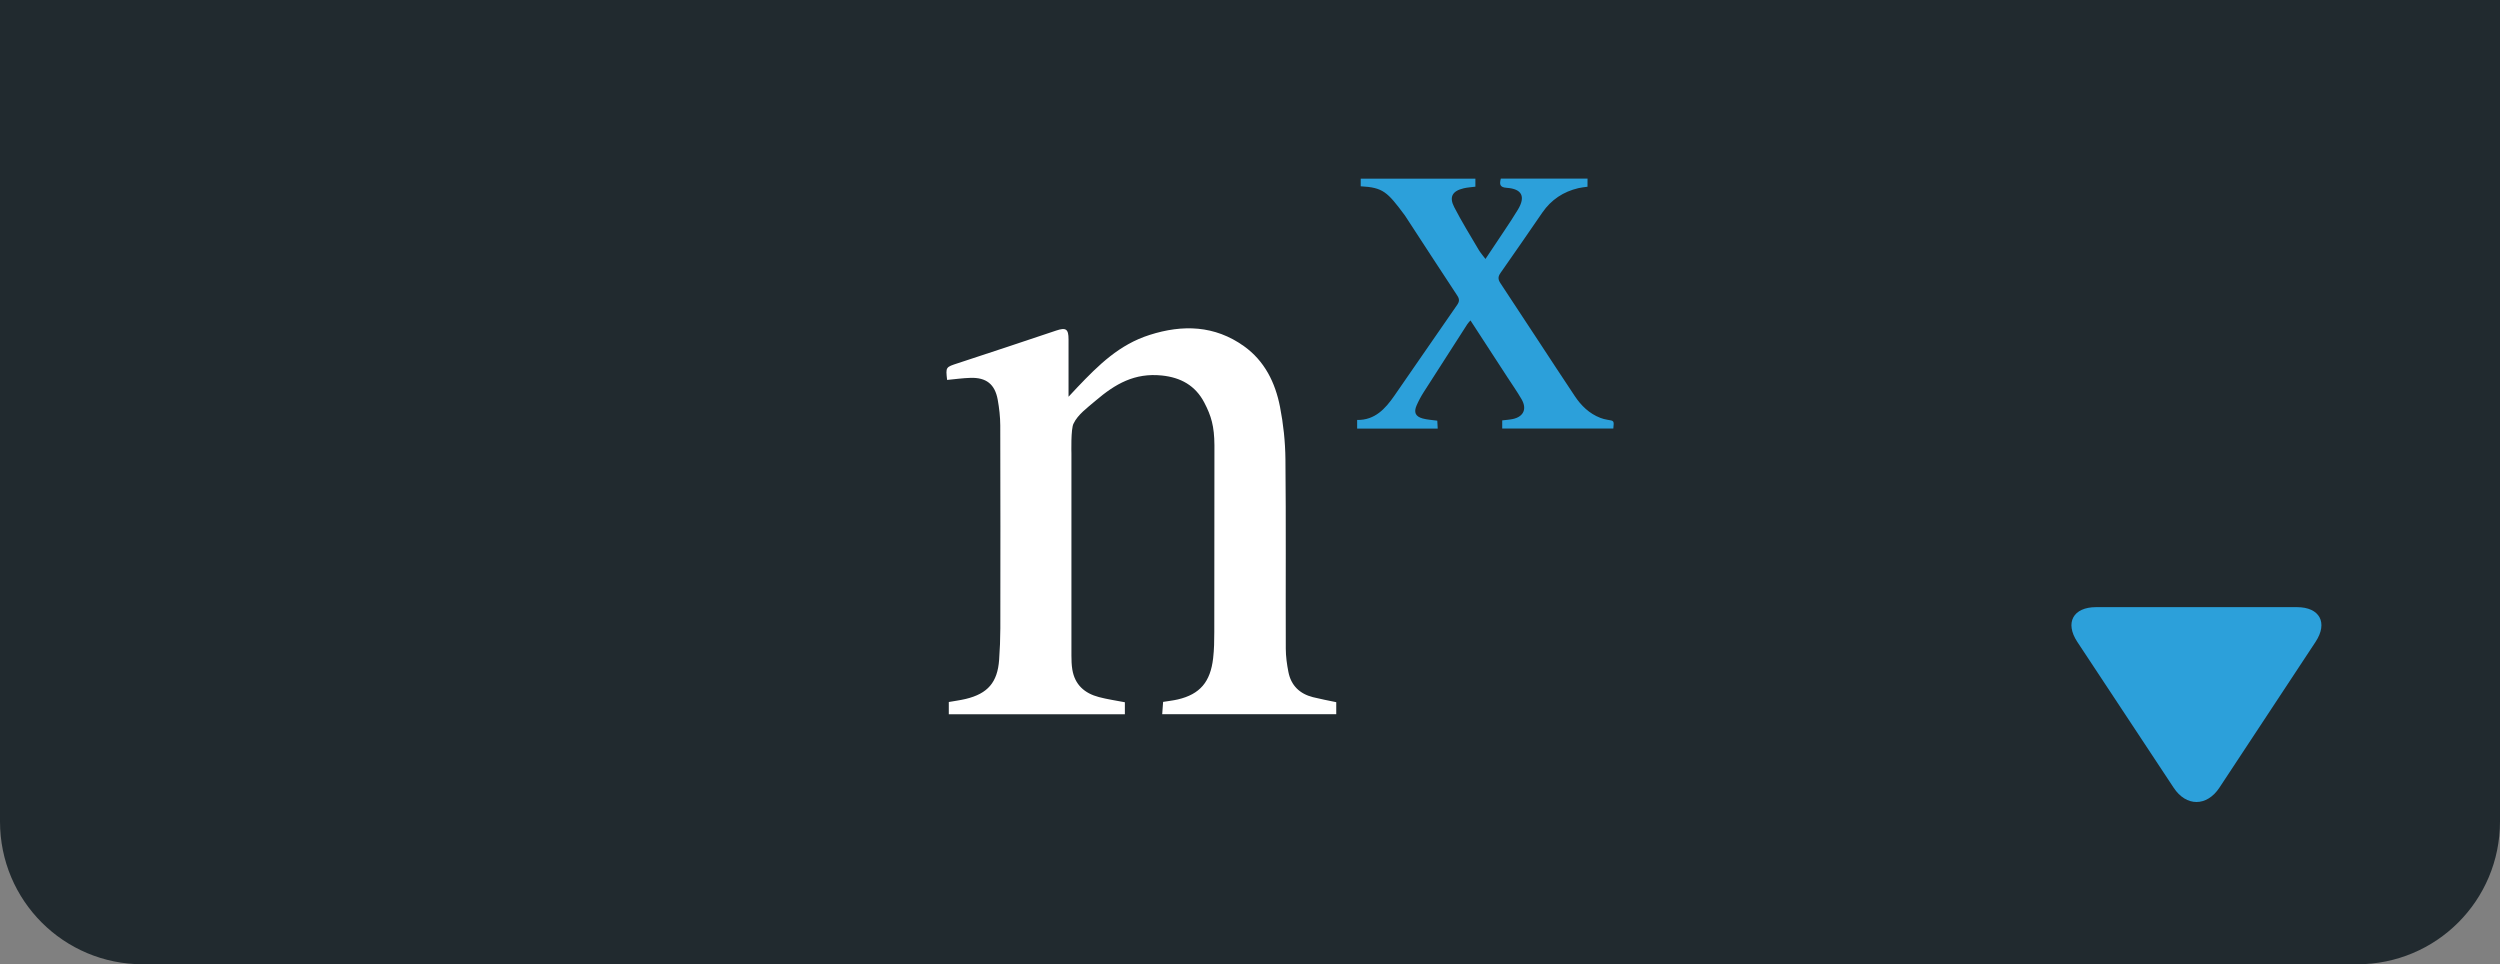 <?xml version="1.0" encoding="UTF-8" standalone="no"?>
<!-- Created with Inkscape (http://www.inkscape.org/) -->

<svg
   xmlns:dc="http://purl.org/dc/elements/1.1/"
   xmlns:cc="http://creativecommons.org/ns#"
   xmlns:rdf="http://www.w3.org/1999/02/22-rdf-syntax-ns#"
   xmlns:svg="http://www.w3.org/2000/svg"
   xmlns="http://www.w3.org/2000/svg"
   version="1.1"
   width="70"
   height="27"
   id="svg2"
   xml:space="preserve"><rect width="100%" height="100%" fill="#808080" stroke="none"/><defs
     id="defs6"><clipPath
       id="clipPath16"><path
         d="M 0,85 224,85 224,0 0,0 0,85 z"
         id="path18" /></clipPath></defs><path
     d="m 70,0 0,23 c 0,2.216 -1.784,4 -4,4 L 4,27 C 1.784,27 0,25.216 0,23 L 0,0 z"
     id="rect3785"
     style="fill:#212a2f;fill-opacity:1;stroke:none" /><path
     d="M 64.836,17.972 C 65.189,17.437 64.953,17 64.314,17 l -5.625,0 c -0.641,0 -0.878,0.437 -0.525,0.972 l 2.697,4.082 c 0.351,0.536 0.93,0.536 1.283,0 l 2.692,-4.082 z"
     id="path30"
     style="fill:#2ca0da;fill-opacity:1;fill-rule:nonzero;stroke:none" /><path
     d="m 37.415,19.661 c -0.228,-0.048 -0.442,-0.087 -0.652,-0.14 -0.372,-0.094 -0.614,-0.327 -0.688,-0.707 -0.042,-0.213 -0.072,-0.432 -0.073,-0.649 -0.006,-1.769 0.008,-3.539 -0.01,-5.308 -0.005,-0.49 -0.058,-0.985 -0.152,-1.466 -0.132,-0.677 -0.431,-1.285 -1.009,-1.698 -0.817,-0.584 -1.718,-0.611 -2.642,-0.315 -0.852,0.272 -1.424,0.838 -2.028,1.472 -0.07,0.074 -0.139,0.149 -0.242,0.259 0,-0.572 0,-1.089 0,-1.606 0,-0.293 -0.072,-0.339 -0.347,-0.247 -0.914,0.307 -1.829,0.612 -2.746,0.912 -0.346,0.113 -0.349,0.105 -0.307,0.469 9.52e-4,0.006 0.005,0.011 3.17e-4,9.51e-4 0.223,-0.021 0.439,-0.052 0.655,-0.058 0.44,-0.013 0.682,0.177 0.761,0.608 0.043,0.239 0.071,0.483 0.072,0.725 0.006,1.895 0.004,3.789 0.002,5.683 -7.11e-4,0.293 -0.013,0.587 -0.034,0.88 -0.045,0.628 -0.318,0.946 -0.934,1.094 -0.156,0.037 -0.316,0.058 -0.475,0.086 l 0,0.344 4.93,0 0,-0.337 C 31.243,19.614 31.002,19.58 30.769,19.518 30.369,19.413 30.095,19.174 30.025,18.747 30.004,18.619 30,18.487 30,18.356 l 0,-5.661 c 0,0 -0.02,-0.698 0.06,-0.836 0.119,-0.251 0.384,-0.441 0.612,-0.636 0.559,-0.477 1.097,-0.787 1.86,-0.709 0.526,0.054 0.939,0.279 1.189,0.76 0.194,0.373 0.279,0.657 0.283,1.192 L 34,17.7 c 0,0.243 -0.004,0.487 -0.032,0.729 -0.076,0.668 -0.372,1.01 -0.988,1.155 -0.132,0.031 -0.268,0.045 -0.413,0.069 -0.008,0.113 -0.016,0.223 -0.025,0.345 l 4.873,0 z"
     id="path34"
     style="fill:#ffffff;fill-opacity:1;fill-rule:nonzero;stroke:none" /><path
     d="m 44.451,5 -2.428,0 c -0.038,0.154 -0.038,0.245 0.165,0.259 0.427,0.029 0.533,0.245 0.315,0.608 C 42.382,6.07 42.25,6.266 42.119,6.463 41.949,6.721 41.776,6.978 41.593,7.251 41.519,7.152 41.452,7.078 41.403,6.994 41.17,6.598 40.928,6.207 40.718,5.8 c -0.148,-0.288 -0.051,-0.453 0.266,-0.528 0.106,-0.025 0.216,-0.03 0.327,-0.045 l 0,-0.225 -3.211,0 0,0.214 c 0.626,0.034 0.744,0.154 1.232,0.81 0.008,0.01 0.014,0.021 0.021,0.031 0.482,0.739 0.962,1.48 1.449,2.217 0.064,0.097 0.067,0.164 -0.001,0.262 C 40.212,9.383 39.629,10.234 39.04,11.083 38.786,11.449 38.494,11.767 38,11.759 l 0,0.241 2.256,0 c -0.005,-0.087 -0.009,-0.158 -0.012,-0.221 -0.151,-0.021 -0.283,-0.027 -0.407,-0.061 -0.204,-0.055 -0.257,-0.172 -0.172,-0.366 0.057,-0.13 0.125,-0.257 0.202,-0.377 0.404,-0.634 0.811,-1.266 1.218,-1.898 0.021,-0.033 0.051,-0.062 0.088,-0.105 0.352,0.541 0.694,1.068 1.036,1.593 0.132,0.203 0.272,0.402 0.394,0.612 0.158,0.272 0.058,0.491 -0.245,0.556 -0.095,0.02 -0.194,0.025 -0.296,0.038 l 0,0.229 3.111,0 c 0.023,-0.221 0.023,-0.218 -0.167,-0.247 -0.067,-0.01 -0.134,-0.029 -0.197,-0.053 -0.309,-0.119 -0.537,-0.342 -0.714,-0.608 -0.699,-1.05 -1.384,-2.11 -2.082,-3.161 -0.077,-0.116 -0.069,-0.189 0.006,-0.295 0.393,-0.559 0.78,-1.123 1.168,-1.686 0.248,-0.359 0.587,-0.583 1.009,-0.682 0.082,-0.02 0.167,-0.026 0.254,-0.039 L 44.451,5 z"
     id="path38"
     style="fill:#2ca0da;fill-opacity:1;fill-rule:nonzero;stroke:none" /></svg>